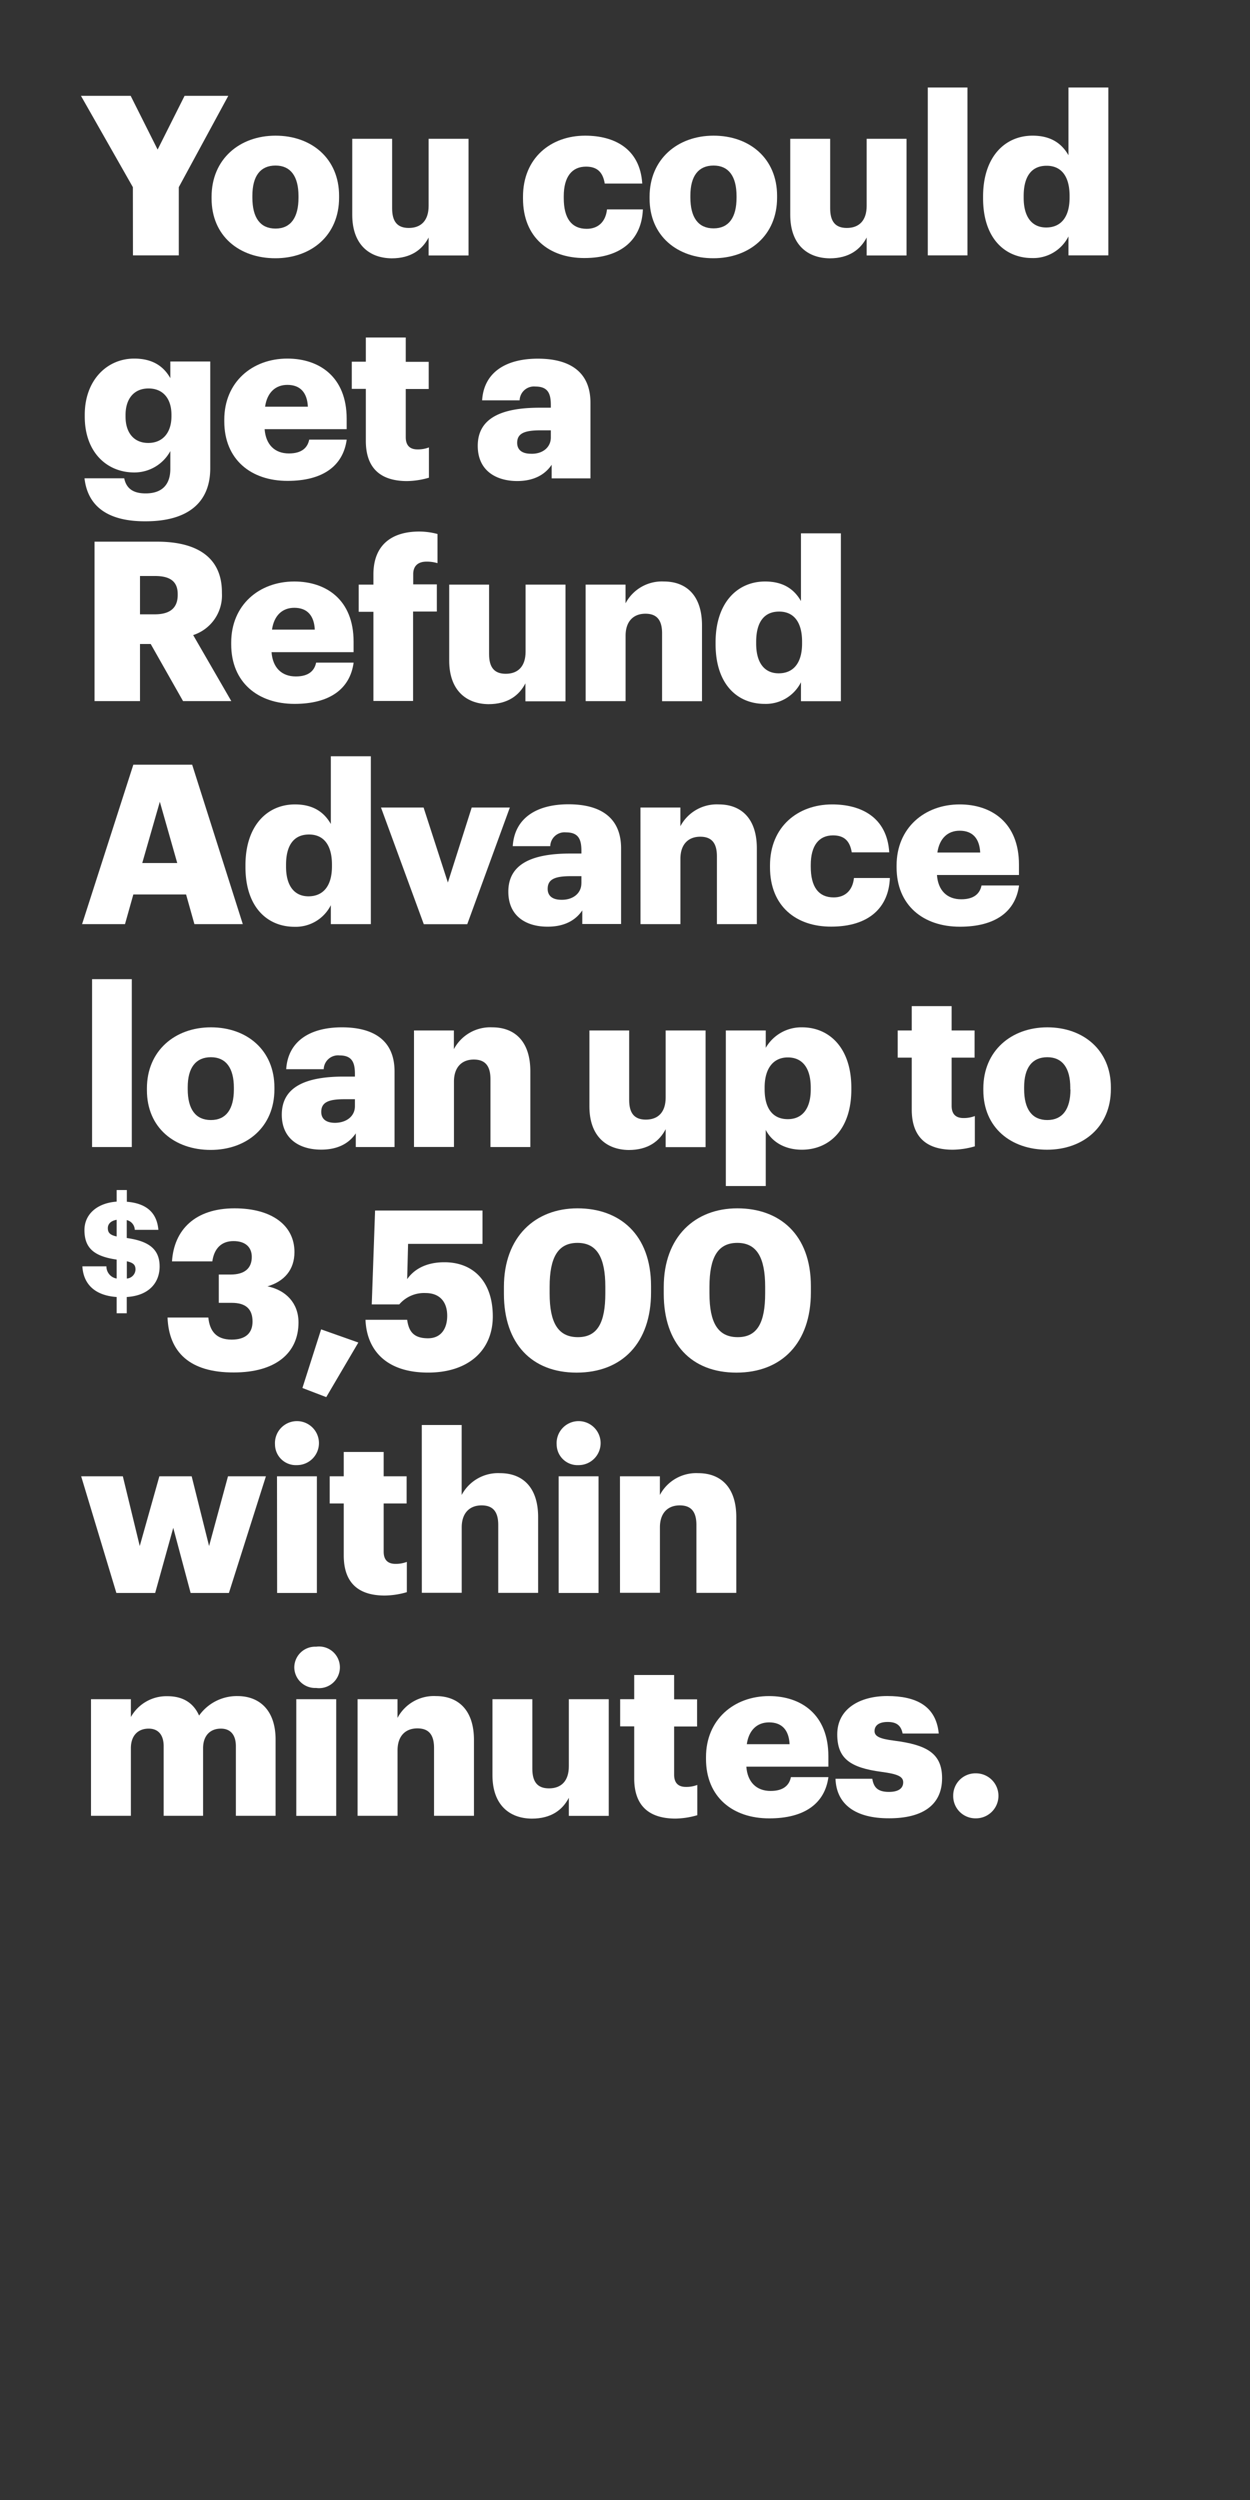 <svg xmlns="http://www.w3.org/2000/svg" viewBox="0 0 300 600"><rect x="0" y="0" width="300" height="600" fill="#333333" stroke="none"/><title>H6</title><g id="Layer_2" data-name="Layer 2"><g id="Rect"><rect width="300" height="600" fill="none"/></g><g id="H6"><g id="You_could_get_a_Refund_Advance_loan_up_to_3_500_within_minutes" data-name="You could get a Refund Advance loan up to $3,500 within minutes"><path d="M31.89,44.92,19.43,23H31.36l6.47,12.9L44.3,23H54.79L42.91,44.92V61.29h-11Z" fill="#fff"/><path d="M50.78,47.64v-.42c0-9,6.69-14.66,15.35-14.66S81.38,38.07,81.38,47v.43c0,9.09-6.69,14.55-15.3,14.55S50.78,56.68,50.78,47.64Zm20.86-.16v-.43c0-4.7-1.87-7.32-5.51-7.32S60.57,42.24,60.57,47v.43c0,4.81,1.87,7.43,5.56,7.43S71.64,52.14,71.64,47.48Z" fill="#fff"/><path d="M84.54,51.55V33.31h9.57V50c0,3.15,1.23,4.71,4,4.71,2.89,0,4.76-1.72,4.76-5.3V33.31h9.58v28h-9.58V57c-1.5,2.89-4.22,5-8.88,5C88.55,61.93,84.54,58.61,84.54,51.55Z" fill="#fff"/><path d="M125.52,47.64v-.42c0-9.31,6.68-14.66,14.92-14.66,6.85,0,13.16,3,13.7,11.5h-9c-.43-2.62-1.71-4.07-4.49-4.07-3.37,0-5.35,2.41-5.35,7.12v.43c0,4.86,1.87,7.38,5.51,7.38,2.67,0,4.54-1.61,4.87-4.66h8.61c-.27,7.07-5,11.67-14.07,11.67C131.88,61.93,125.52,57.06,125.52,47.64Z" fill="#fff"/><path d="M155.9,47.64v-.42c0-9,6.69-14.66,15.36-14.66S186.5,38.07,186.5,47v.43c0,9.09-6.68,14.55-15.29,14.55S155.9,56.68,155.9,47.64Zm20.87-.16v-.43c0-4.7-1.87-7.32-5.51-7.32s-5.57,2.51-5.57,7.22v.43c0,4.81,1.88,7.43,5.57,7.43S176.77,52.14,176.77,47.48Z" fill="#fff"/><path d="M189.66,51.55V33.31h9.58V50c0,3.15,1.23,4.71,4,4.71,2.89,0,4.76-1.72,4.76-5.3V33.31h9.57v28H208V57c-1.5,2.89-4.23,5-8.88,5C193.67,61.93,189.66,58.61,189.66,51.55Z" fill="#fff"/><path d="M222.67,21h9.52V61.29h-9.52Z" fill="#fff"/><path d="M235.94,47.59v-.43c0-9.52,5.24-14.6,11.88-14.6,4.38,0,7,1.87,8.61,4.7V21H266V61.29h-9.57V56.74a9.43,9.43,0,0,1-8.72,5.19C241.24,61.93,235.94,57.27,235.94,47.59Zm20.76-.16V47c0-4.71-2-7.22-5.51-7.22s-5.51,2.41-5.51,7.27v.43c0,4.71,2.08,7.12,5.4,7.12C254.56,54.6,256.7,52.19,256.7,47.43Z" fill="#fff"/><path d="M20.28,114.79h9.53c.42,2,1.65,3.63,5.13,3.63,4.23,0,5.94-2.4,5.94-5.88v-4.28a9.81,9.81,0,0,1-8.67,5.13c-6.52,0-11.87-4.81-11.87-13.42v-.43c0-8.24,5.29-13.48,11.87-13.48,4.44,0,7.07,1.87,8.67,4.7v-4h9.58v25.62c0,8.35-5.51,12.73-15.52,12.73C25.42,125.16,21,121.15,20.28,114.79ZM41.15,99.91v-.37c0-3.85-2-6.31-5.51-6.31s-5.51,2.51-5.51,6.36V100c0,3.85,2,6.31,5.45,6.31S41.15,103.87,41.15,99.91Z" fill="#fff"/><path d="M53.83,101.14v-.42c0-9,6.69-14.66,15.14-14.66,7.65,0,14.23,4.38,14.23,14.44V103H63.51c.27,3.69,2.41,5.83,5.83,5.83,3.16,0,4.5-1.45,4.87-3.32h9c-.86,6.31-5.73,9.9-14.18,9.9C60.25,115.43,53.83,110.29,53.83,101.14Zm20.06-3.53c-.16-3.37-1.82-5.24-4.92-5.24-2.89,0-4.87,1.87-5.35,5.24Z" fill="#fff"/><path d="M87.8,105.8V93.33H84.43V86.81H87.8V81h9.58v5.84h5.51v6.52H97.38v11.56c0,2,1,2.94,2.83,2.94a7.34,7.34,0,0,0,2.73-.48v7.27a19.68,19.68,0,0,1-5.3.81C91.33,115.43,87.8,112.38,87.8,105.8Z" fill="#fff"/><path d="M114.66,107c0-6.58,5.56-9.15,14.87-9.15h2.67v-.64c0-2.68-.64-4.44-3.69-4.44a3.44,3.44,0,0,0-3.8,3.31h-9c.42-6.74,5.72-10,13.37-10s12.63,3.15,12.63,10.59v18.14h-9.31v-3.27c-1.34,2-3.8,3.91-8.3,3.91C119.1,115.43,114.66,113,114.66,107Zm17.54-2v-1.72h-2.51c-3.85,0-5.57.75-5.57,3,0,1.61,1.08,2.62,3.32,2.62C130.17,109,132.2,107.4,132.2,105Z" fill="#fff"/><path d="M22.69,130h15c10,0,15.57,4.07,15.57,12.15v.21a10,10,0,0,1-6.9,10.06l9.15,15.84H43.93l-7.76-13.7H33.6v13.7H22.69Zm14.45,17.44c3.69,0,5.51-1.55,5.51-4.65v-.21c0-3.11-1.93-4.34-5.46-4.34H33.6v9.2Z" fill="#fff"/><path d="M55.49,154.64v-.42c0-9,6.68-14.66,15.14-14.66,7.65,0,14.23,4.38,14.23,14.44v2.52H65.17c.27,3.69,2.41,5.83,5.83,5.83,3.16,0,4.49-1.45,4.87-3.32h9c-.86,6.31-5.73,9.9-14.18,9.9C61.91,168.93,55.49,163.79,55.49,154.64Zm20.06-3.53c-.16-3.37-1.82-5.24-4.92-5.24-2.89,0-4.87,1.87-5.35,5.24Z" fill="#fff"/><path d="M89.62,146.83H86.09v-6.52h3.53v-2.46c0-7,4.33-10.28,11-10.28a17.06,17.06,0,0,1,4.38.59v7a8.9,8.9,0,0,0-2.62-.37c-2.25,0-3.21,1.23-3.21,3v2.46h5.67v6.52H99.14v21.46H89.62Z" fill="#fff"/><path d="M107.81,158.55V140.31h9.57V157c0,3.15,1.24,4.71,4,4.71,2.89,0,4.76-1.72,4.76-5.3v-16.1h9.58v28H126.1V164c-1.49,2.89-4.22,5-8.88,5C111.82,168.93,107.81,165.61,107.81,158.55Z" fill="#fff"/><path d="M140.55,140.31h9.58v4.49a9.85,9.85,0,0,1,9.2-5.24c5.4,0,9.15,3.37,9.15,10.54v18.19H158.9V152c0-3.15-1.23-4.71-4-4.71s-4.76,1.72-4.76,5.3v15.68h-9.58Z" fill="#fff"/><path d="M171.74,154.59v-.43c0-9.52,5.24-14.6,11.88-14.6,4.38,0,7,1.87,8.61,4.7V128h9.58v40.29h-9.58v-4.55a9.42,9.42,0,0,1-8.72,5.19C177,168.93,171.74,164.27,171.74,154.59Zm20.76-.16V154c0-4.71-2-7.22-5.51-7.22s-5.51,2.41-5.51,7.27v.43c0,4.71,2.08,7.12,5.4,7.12C190.36,161.6,192.5,159.19,192.5,154.43Z" fill="#fff"/><path d="M32,183.53H46.12l12.15,38.26H46.66l-2-7.12H32l-2,7.12H19.7Zm2.14,23.6h8.4l-4.18-14.71Z" fill="#fff"/><path d="M58.91,208.09v-.43c0-9.52,5.24-14.6,11.88-14.6,4.38,0,7,1.87,8.61,4.7V181.5H89v40.29H79.4v-4.55a9.42,9.42,0,0,1-8.72,5.19C64.21,222.43,58.91,217.77,58.91,208.09Zm20.76-.16v-.43c0-4.71-2-7.22-5.51-7.22s-5.51,2.41-5.51,7.27V208c0,4.71,2.08,7.12,5.4,7.12C77.53,215.1,79.67,212.69,79.67,207.93Z" fill="#fff"/><path d="M91.44,193.81h10.22l5.83,18,5.72-18h9.15l-10.22,28H101.71Z" fill="#fff"/><path d="M122,214c0-6.58,5.56-9.15,14.87-9.15h2.67v-.64c0-2.68-.64-4.44-3.69-4.44a3.43,3.43,0,0,0-3.79,3.31h-9c.43-6.74,5.72-10.05,13.37-10.05s12.63,3.15,12.63,10.59v18.14h-9.31v-3.27c-1.34,2-3.8,3.91-8.29,3.91C126.43,222.43,122,220,122,214Zm17.54-2v-1.72H137c-3.85,0-5.56.75-5.56,3.05,0,1.61,1.07,2.62,3.31,2.62C137.5,216,139.53,214.4,139.53,212Z" fill="#fff"/><path d="M153.71,193.81h9.58v4.49a9.88,9.88,0,0,1,9.2-5.24c5.4,0,9.15,3.37,9.15,10.54v18.19h-9.58V205.52c0-3.15-1.23-4.71-4-4.71s-4.76,1.72-4.76,5.3v15.68h-9.58Z" fill="#fff"/><path d="M184.8,208.14v-.42c0-9.31,6.68-14.66,14.92-14.66,6.85,0,13.16,3,13.7,11.5h-9c-.43-2.62-1.71-4.07-4.49-4.07-3.37,0-5.35,2.41-5.35,7.12V208c0,4.86,1.87,7.38,5.51,7.38,2.67,0,4.54-1.61,4.86-4.66h8.62c-.27,7.07-5,11.67-14.07,11.67C191.16,222.43,184.8,217.56,184.8,208.14Z" fill="#fff"/><path d="M215.18,208.14v-.42c0-9,6.69-14.66,15.14-14.66,7.65,0,14.23,4.38,14.23,14.44V210H224.87c.26,3.69,2.4,5.83,5.83,5.83,3.15,0,4.49-1.45,4.87-3.32h9c-.85,6.31-5.72,9.9-14.17,9.9C221.6,222.43,215.18,217.29,215.18,208.14Zm20.07-3.53c-.17-3.37-1.82-5.24-4.93-5.24-2.89,0-4.86,1.87-5.35,5.24Z" fill="#fff"/><path d="M22.1,235h9.53v40.29H22.1Z" fill="#fff"/><path d="M35.26,261.64v-.42c0-9,6.69-14.66,15.36-14.66S65.86,252.07,65.86,261v.43c0,9.09-6.68,14.55-15.3,14.55S35.26,270.68,35.26,261.64Zm20.87-.16v-.43c0-4.7-1.88-7.32-5.51-7.32s-5.57,2.51-5.57,7.22v.43c0,4.81,1.88,7.43,5.57,7.43S56.13,266.14,56.13,261.48Z" fill="#fff"/><path d="M67.63,267.53c0-6.58,5.56-9.15,14.87-9.15h2.68v-.64c0-2.68-.64-4.44-3.69-4.44a3.44,3.44,0,0,0-3.8,3.31h-9c.43-6.74,5.72-10.05,13.37-10.05s12.63,3.15,12.63,10.59v18.14H85.39V272c-1.34,2-3.8,3.91-8.29,3.91C72.07,275.93,67.63,273.47,67.63,267.53Zm17.55-2v-1.72H82.66c-3.85,0-5.56.75-5.56,3.05,0,1.61,1.07,2.62,3.32,2.62C83.15,269.45,85.18,267.9,85.18,265.5Z" fill="#fff"/><path d="M99.36,247.31h9.57v4.49a9.88,9.88,0,0,1,9.2-5.24c5.41,0,9.15,3.37,9.15,10.54v18.19h-9.57V259c0-3.15-1.24-4.71-4-4.71s-4.76,1.72-4.76,5.3v15.68H99.36Z" fill="#fff"/><path d="M141.46,265.55V247.31H151V264c0,3.15,1.23,4.71,4,4.71,2.89,0,4.76-1.72,4.76-5.3v-16.1h9.58v28h-9.58V271c-1.49,2.89-4.22,5-8.87,5C145.47,275.93,141.46,272.61,141.46,265.55Z" fill="#fff"/><path d="M174.2,247.31h9.58v4.17a9.85,9.85,0,0,1,8.72-4.92c6.52,0,11.82,4.92,11.82,14.49v.43c0,9.63-5.3,14.45-11.88,14.45-4.22,0-7.27-2-8.66-4.76v13.48H174.2Zm20.38,14.17v-.43c0-4.92-2.14-7.27-5.51-7.27s-5.56,2.51-5.56,7.22v.43c0,4.76,2.08,7.17,5.56,7.17S194.58,266.08,194.58,261.48Z" fill="#fff"/><path d="M218.82,266.3V253.83h-3.37v-6.52h3.37v-5.84h9.57v5.84h5.51v6.52h-5.51v11.56c0,2,1,2.94,2.84,2.94a7.34,7.34,0,0,0,2.73-.48v7.27a19.68,19.68,0,0,1-5.3.81C222.35,275.93,218.82,272.88,218.82,266.3Z" fill="#fff"/><path d="M236,261.64v-.42c0-9,6.69-14.66,15.36-14.66s15.25,5.51,15.25,14.39v.43c0,9.09-6.69,14.55-15.31,14.55S236,270.68,236,261.64Zm20.87-.16v-.43c0-4.7-1.87-7.32-5.51-7.32s-5.57,2.51-5.57,7.22v.43c0,4.81,1.88,7.43,5.57,7.43S256.91,266.14,256.91,261.48Z" fill="#fff"/><path d="M28,311.28c-5.39-.37-8-3.24-8.23-7.36h5.77A2.94,2.94,0,0,0,28,306.85V302.3c-5.42-.78-7.73-2.75-7.73-7.08,0-3.77,3-6.49,7.73-6.83v-2.78h2.44v2.81c4.52.37,7.2,2.46,7.57,6.74H32.35a2.49,2.49,0,0,0-1.93-2.34v4.3c4.77.69,7.89,2.31,7.89,6.83,0,3.81-2.47,7-7.89,7.33v3.9H28Zm0-14.53v-4c-1.4.24-2.12,1-2.12,2S26.3,296.4,28,296.75Zm2.44,5.95v4.15a2.24,2.24,0,0,0,2.08-2.21C32.5,303.61,32.07,303.08,30.42,302.7Z" fill="#fff"/><path d="M40.21,316.21H50c.32,3.16,1.82,5.3,5.61,5.3,3.37,0,5-1.61,5-4.33,0-3-1.6-4.5-5-4.5H52.51v-6.79h2.84c3.42,0,5.08-1.55,5.08-4.23,0-2.3-1.5-3.8-4.39-3.8s-4.65,1.77-5.08,4.87H41.28c.48-7.54,5.51-12.73,15-12.73,9,0,14.39,4.12,14.39,10.49,0,4.27-2.46,7.06-6.47,8.23,4.39.91,7.44,4,7.44,8.67,0,7.28-5.41,12-15.52,12C45.51,329.43,40.53,324.5,40.21,316.21Z" fill="#fff"/><path d="M72.58,333.12l4.49-14.07L86,322.21l-7.7,13.1Z" fill="#fff"/><path d="M87.72,316.75h10c.37,2.67,1.44,4.44,5,4.44,3.16,0,4.61-2.36,4.61-5.4,0-3.43-1.88-5.46-5.19-5.46a7.83,7.83,0,0,0-6.32,2.73H89.22l.8-22.53H115.8v8H97.94L97.72,307c1.45-2.09,4.18-4.06,8.94-4.06,7,0,11.61,4.7,11.61,13,0,8.13-5.84,13.48-15.52,13.48C92.59,329.43,88,323.92,87.72,316.75Z" fill="#fff"/><path d="M120.94,310.49v-1.61c0-12.09,7.55-18.88,17.66-18.88s17.65,6.26,17.65,18.67v1.5c0,12.14-6.95,19.26-17.87,19.26C127.68,329.43,120.94,322.53,120.94,310.49Zm24.34-.11v-1.55c0-7-2-10.54-6.68-10.54s-6.69,3.48-6.69,10.54v1.61c0,7.11,2.09,10.48,6.79,10.48S145.28,317.44,145.28,310.38Z" fill="#fff"/><path d="M159.3,310.49v-1.61c0-12.09,7.54-18.88,17.66-18.88s17.65,6.26,17.65,18.67v1.5c0,12.14-7,19.26-17.87,19.26C166,329.43,159.3,322.53,159.3,310.49Zm24.34-.11v-1.55c0-7-2-10.54-6.68-10.54s-6.69,3.48-6.69,10.54v1.61c0,7.11,2.09,10.48,6.79,10.48S183.64,317.44,183.64,310.38Z" fill="#fff"/><path d="M19.48,354.31h10l4.06,16.74,4.71-16.74H46l4.18,16.74,4.54-16.74h9.1l-8.88,28H45.75l-4.17-15.63-4.34,15.63H27.93Z" fill="#fff"/><path d="M66,346.71a5.28,5.28,0,1,1,5.24,4.92A5,5,0,0,1,66,346.71Zm.48,7.6h9.57v28H66.51Z" fill="#fff"/><path d="M82.5,373.3V360.83H79.13v-6.52H82.5v-5.84h9.58v5.84h5.51v6.52H92.08v11.56c0,2,1,2.94,2.84,2.94a7.29,7.29,0,0,0,2.72-.48v7.27a19.67,19.67,0,0,1-5.29.81C86,382.93,82.5,379.88,82.5,373.3Z" fill="#fff"/><path d="M101.23,342h9.57v16.8a9.88,9.88,0,0,1,9.21-5.24c5.4,0,9.14,3.37,9.14,10.54v18.19h-9.57V366c0-3.15-1.23-4.71-4-4.71s-4.77,1.72-4.77,5.3v15.68h-9.57Z" fill="#fff"/><path d="M133.6,346.71a5.28,5.28,0,1,1,5.24,4.92A5,5,0,0,1,133.6,346.71Zm.48,7.6h9.57v28h-9.57Z" fill="#fff"/><path d="M148.79,354.31h9.58v4.49a9.85,9.85,0,0,1,9.2-5.24c5.4,0,9.14,3.37,9.14,10.54v18.19h-9.57V366c0-3.15-1.23-4.71-4-4.71s-4.76,1.72-4.76,5.3v15.68h-9.58Z" fill="#fff"/><path d="M21.84,407.81h9.57v4.28a9.78,9.78,0,0,1,8.78-5c3.69,0,6.25,1.6,7.59,4.65A11.11,11.11,0,0,1,57,407.06c5.29,0,9.14,3.42,9.14,10.43v18.3H56.61v-16.7c0-2.83-1.39-4.22-3.59-4.22-2.56,0-4.28,1.66-4.28,4.71v16.21H39.28v-16.7c0-2.83-1.4-4.22-3.59-4.22-2.57,0-4.28,1.66-4.28,4.71v16.21H21.84Z" fill="#fff"/><path d="M70.63,400.21a5,5,0,0,1,5.24-5,5,5,0,1,1,0,9.9A5,5,0,0,1,70.63,400.21Zm.48,7.6h9.58v28H71.11Z" fill="#fff"/><path d="M85.82,407.81H95.4v4.49a9.87,9.87,0,0,1,9.2-5.24c5.4,0,9.15,3.37,9.15,10.54v18.19h-9.58V419.52c0-3.15-1.23-4.71-4-4.71s-4.76,1.72-4.76,5.3v15.68H85.82Z" fill="#fff"/><path d="M118.19,426.05V407.81h9.57V424.5c0,3.15,1.23,4.71,4,4.71,2.89,0,4.76-1.72,4.76-5.3v-16.1h9.58v28h-9.58v-4.34c-1.49,2.89-4.22,5-8.88,5C122.2,436.43,118.19,433.11,118.19,426.05Z" fill="#fff"/><path d="M152.21,426.8V414.33h-3.37v-6.52h3.37V402h9.58v5.84h5.51v6.52h-5.51v11.56c0,2,1,2.94,2.83,2.94a7.27,7.27,0,0,0,2.73-.48v7.27a19.67,19.67,0,0,1-5.29.81C155.74,436.43,152.21,433.38,152.21,426.8Z" fill="#fff"/><path d="M169.44,422.14v-.43c0-9,6.69-14.65,15.14-14.65,7.65,0,14.23,4.38,14.23,14.44V424H179.12c.27,3.69,2.41,5.83,5.83,5.83,3.16,0,4.5-1.45,4.87-3.32h9c-.86,6.31-5.72,9.9-14.18,9.9C175.86,436.43,169.44,431.29,169.44,422.14Zm20.06-3.53c-.16-3.37-1.82-5.24-4.92-5.24-2.89,0-4.87,1.87-5.35,5.24Z" fill="#fff"/><path d="M200.52,426.9h8.83c.32,2,1.23,3.16,4,3.16,2.35,0,3.42-.91,3.42-2.3s-1.33-2-5.19-2.51c-7.49-1-10.64-3.16-10.64-9,0-6.21,5.51-9.2,12-9.2,6.9,0,11.72,2.35,12.36,9h-8.67c-.37-1.87-1.39-2.78-3.58-2.78s-3.16.91-3.16,2.19,1.29,1.87,4.71,2.3c7.76,1,11.5,3,11.5,9,0,6.63-4.92,9.63-12.68,9.63C205.39,436.43,200.74,433.11,200.52,426.9Z" fill="#fff"/><path d="M228.77,431a5.33,5.33,0,0,1,5.46-5.4,5.4,5.4,0,1,1,0,10.8A5.33,5.33,0,0,1,228.77,431Z" fill="#fff"/></g></g></g></svg>